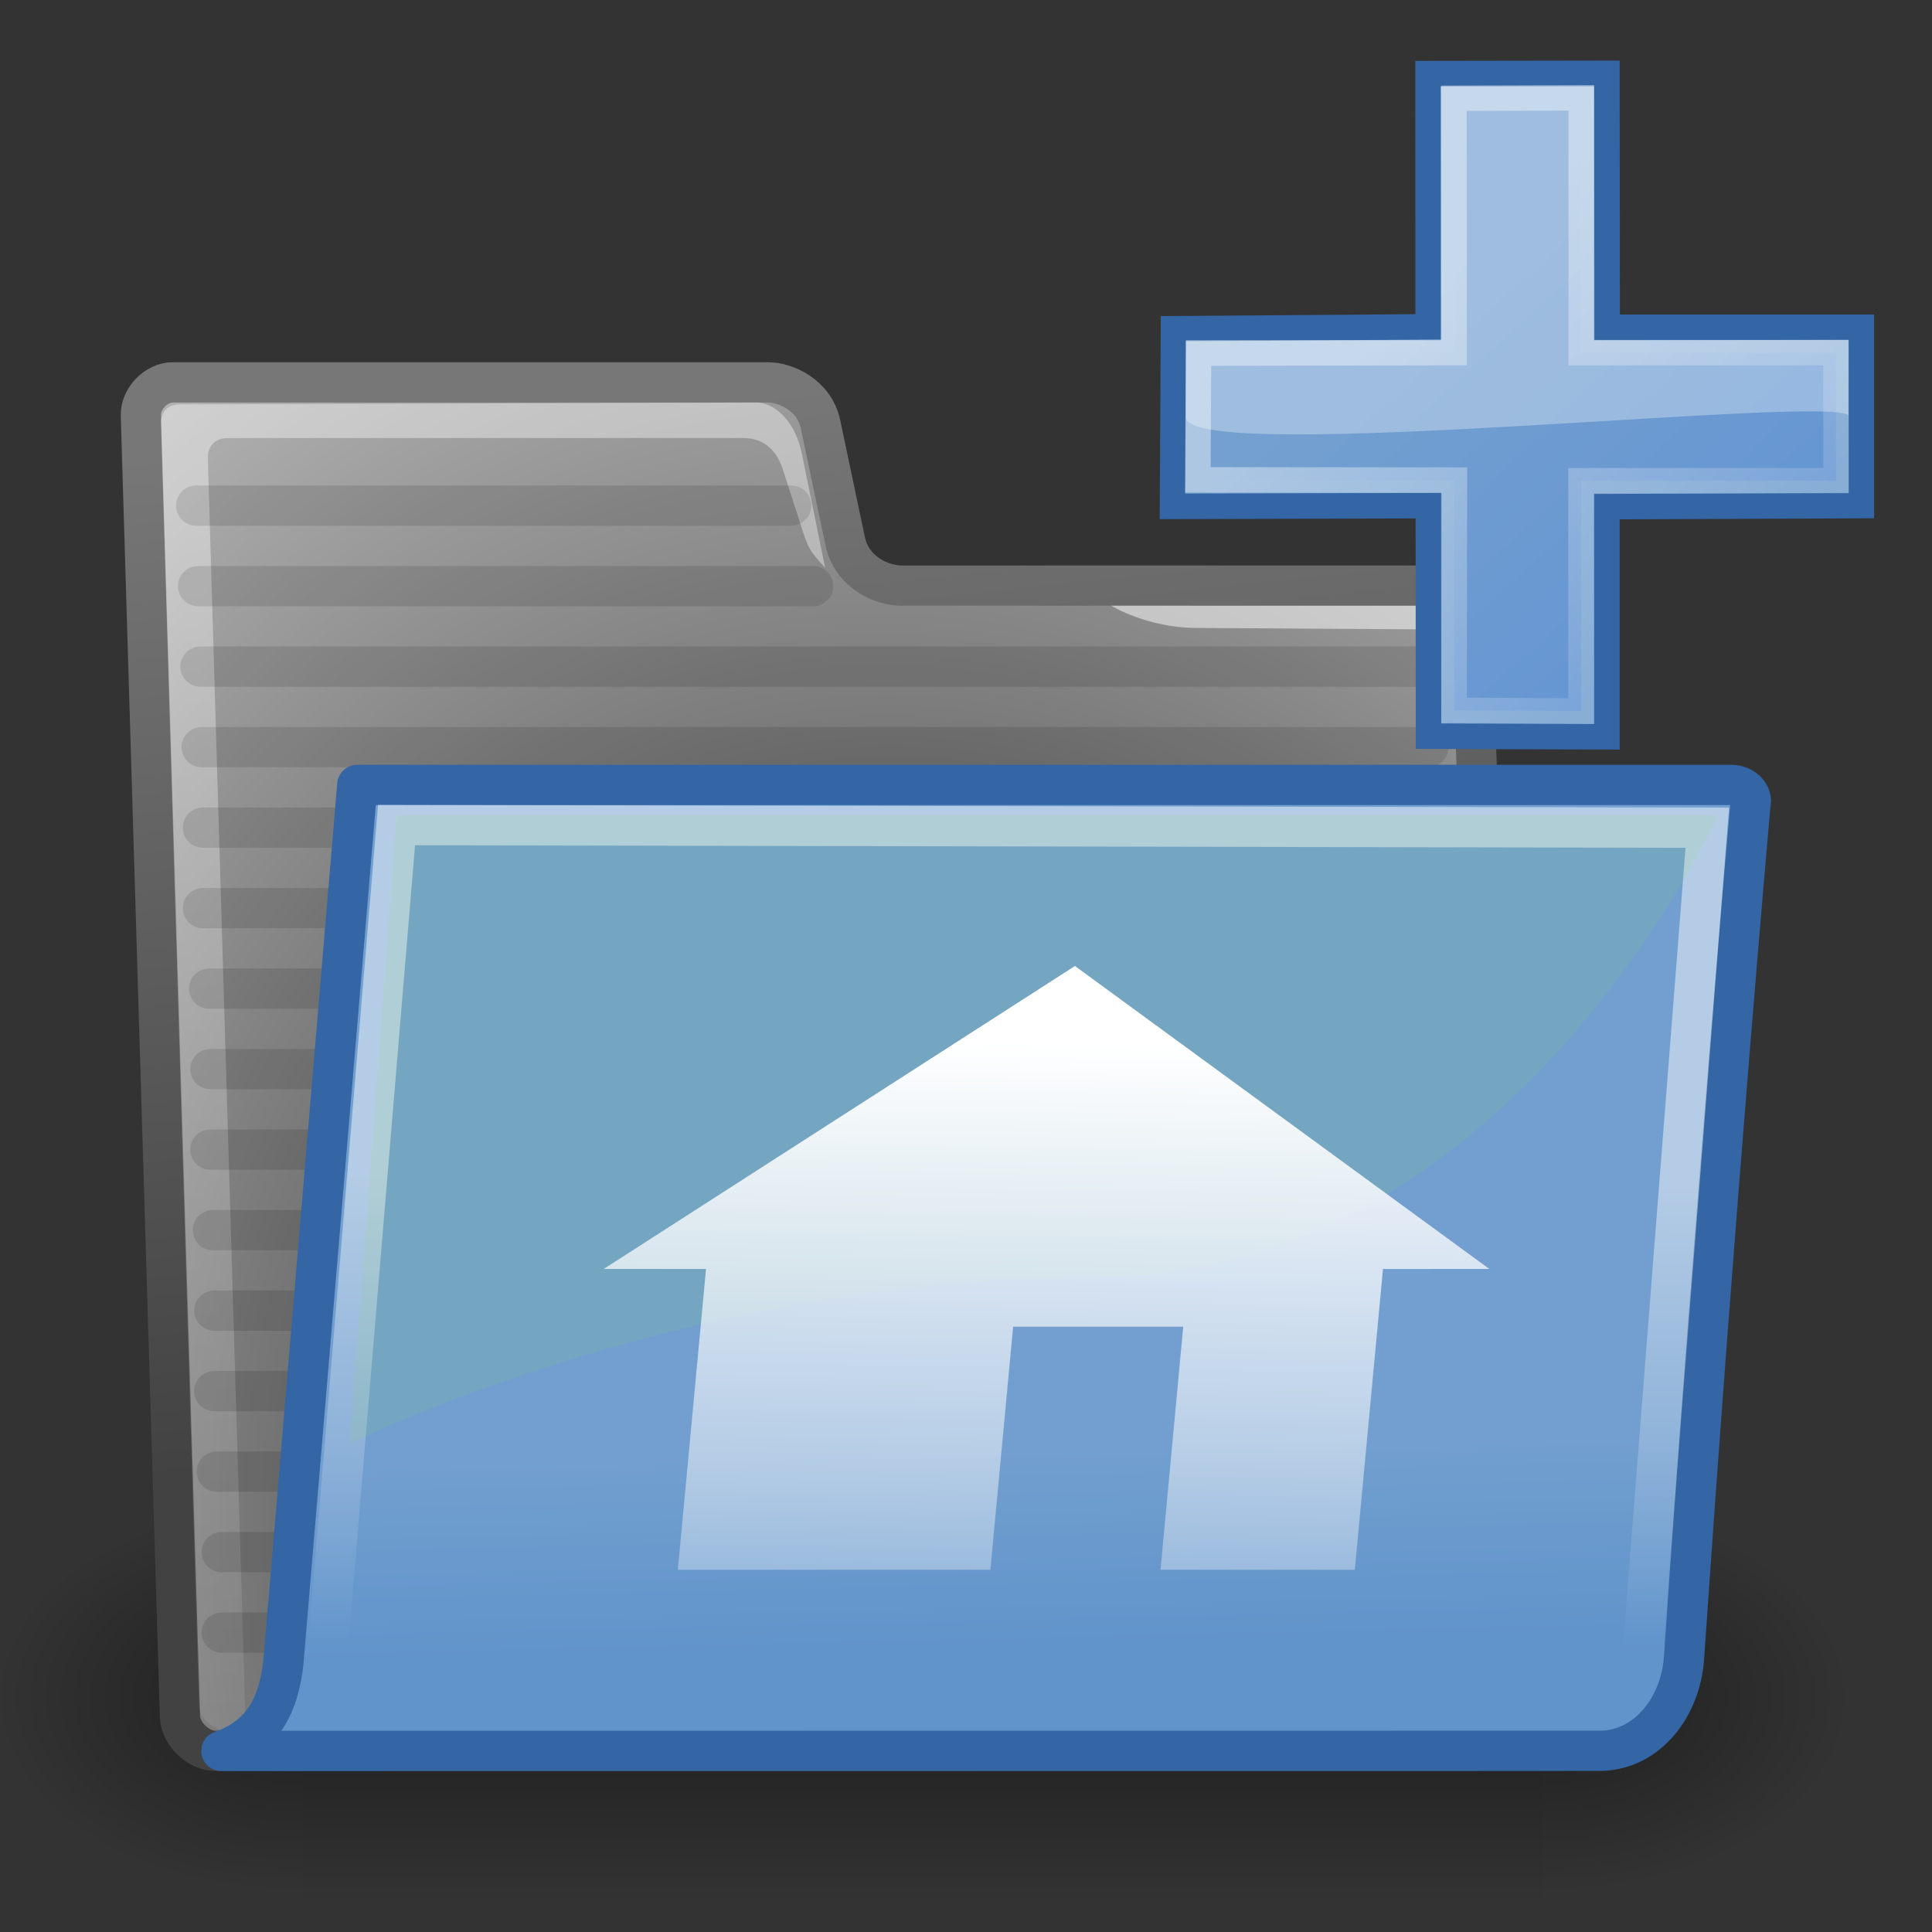 <?xml version="1.0" encoding="UTF-8" standalone="no"?>
<svg
   xmlns:dc="http://purl.org/dc/elements/1.1/"
   xmlns:cc="http://creativecommons.org/ns#"
   xmlns:rdf="http://www.w3.org/1999/02/22-rdf-syntax-ns#"
   xmlns:svg="http://www.w3.org/2000/svg"
   xmlns="http://www.w3.org/2000/svg"
   xmlns:xlink="http://www.w3.org/1999/xlink"
   xmlns:sodipodi="http://sodipodi.sourceforge.net/DTD/sodipodi-0.dtd"
   xmlns:inkscape="http://www.inkscape.org/namespaces/inkscape"
   width="48"
   height="48"
   version="1.1"
   id="svg3877"
   sodipodi:docname="Add-Folder.svg"
   inkscape:version="0.92.3 (2405546, 2018-03-11)">
  <rect width="100%" height="100%" fill="#333333" stroke="none"/>
  <sodipodi:namedview
     pagecolor="#ffffff"
     bordercolor="#666666"
     borderopacity="1"
     objecttolerance="10"
     gridtolerance="10"
     guidetolerance="10"
     inkscape:pageopacity="0"
     inkscape:pageshadow="2"
     inkscape:window-width="1846"
     inkscape:window-height="1057"
     id="namedview3879"
     showgrid="false"
     inkscape:zoom="6.6806859"
     inkscape:cx="24"
     inkscape:cy="28.960132"
     inkscape:window-x="66"
     inkscape:window-y="-8"
     inkscape:window-maximized="1"
     inkscape:current-layer="svg3877" />
  <defs
     id="defs3849">
    <radialGradient
       id="k"
       cx="605.714"
       cy="486.648"
       r="117.143"
       fx="605.714"
       fy="486.648"
       gradientTransform="matrix(-2.774,0,0,1.97,112.762,-872.885)"
       gradientUnits="userSpaceOnUse"
       xlink:href="#a" />
    <linearGradient
       id="a">
      <stop
         offset="0"
         id="stop3799" />
      <stop
         offset="1"
         stop-opacity="0"
         id="stop3801" />
    </linearGradient>
    <radialGradient
       id="j"
       cx="605.714"
       cy="486.648"
       r="117.143"
       fx="605.714"
       fy="486.648"
       gradientTransform="matrix(2.774,0,0,1.97,-1891.633,-872.885)"
       gradientUnits="userSpaceOnUse"
       xlink:href="#a" />
    <linearGradient
       id="b">
      <stop
         offset="0"
         stop-opacity="0"
         id="stop3805" />
      <stop
         offset=".5"
         id="stop3807" />
      <stop
         offset="1"
         stop-opacity="0"
         id="stop3809" />
    </linearGradient>
    <linearGradient
       id="i"
       x1="302.857"
       x2="302.857"
       y1="366.648"
       y2="609.505"
       gradientTransform="matrix(2.774,0,0,1.97,-1892.179,-872.885)"
       gradientUnits="userSpaceOnUse"
       xlink:href="#b" />
    <linearGradient
       id="h">
      <stop
         offset="0"
         stop-color="#fff"
         id="stop3813" />
      <stop
         offset="1"
         stop-color="#fff"
         stop-opacity="0"
         id="stop3815" />
    </linearGradient>
    <linearGradient
       id="g">
      <stop
         offset="0"
         stop-color="#6194cb"
         id="stop3818" />
      <stop
         offset="1"
         stop-color="#729fcf"
         id="stop3820" />
    </linearGradient>
    <linearGradient
       id="f">
      <stop
         offset="0"
         stop-color="#424242"
         id="stop3823" />
      <stop
         offset="1"
         stop-color="#777"
         id="stop3825" />
    </linearGradient>
    <linearGradient
       id="e">
      <stop
         offset="0"
         stop-color="#fff"
         id="stop3828" />
      <stop
         offset="1"
         stop-color="#fff"
         stop-opacity="0"
         id="stop3830" />
    </linearGradient>
    <linearGradient
       id="c">
      <stop
         offset="0"
         stop-color="#202020"
         id="stop3833" />
      <stop
         offset="1"
         stop-color="#b9b9b9"
         id="stop3835" />
    </linearGradient>
    <radialGradient
       id="l"
       cx="20.706"
       cy="37.518"
       r="30.905"
       fx="20.706"
       fy="37.518"
       gradientTransform="matrix(1.057,0.015,0.143,1.254,-2.332,-6.404)"
       gradientUnits="userSpaceOnUse"
       xlink:href="#c" />
    <linearGradient
       id="d">
      <stop
         offset="0"
         stop-color="#fff"
         stop-opacity=".876"
         id="stop3839" />
      <stop
         offset="1"
         stop-color="#fffffe"
         stop-opacity="0"
         id="stop3841" />
    </linearGradient>
    <linearGradient
       id="n"
       x1="6.23"
       x2="9.898"
       y1="13.773"
       y2="66.834"
       gradientTransform="matrix(1.507,0,0,0.703,-0.916,2.697)"
       gradientUnits="userSpaceOnUse"
       xlink:href="#d" />
    <linearGradient
       id="p"
       x1="13.036"
       x2="12.854"
       y1="32.567"
       y2="46.689"
       gradientTransform="matrix(1.308,0,0,0.815,-0.576,2.755)"
       gradientUnits="userSpaceOnUse"
       xlink:href="#e" />
    <linearGradient
       id="m"
       x1="18.113"
       x2="15.515"
       y1="31.368"
       y2="6.18"
       gradientUnits="userSpaceOnUse"
       xlink:href="#f"
       gradientTransform="matrix(1.001,0,0,1.002,-0.054,3.898)" />
    <linearGradient
       id="o"
       x1="22.176"
       x2="22.065"
       y1="36.988"
       y2="32.05"
       gradientUnits="userSpaceOnUse"
       xlink:href="#g"
       gradientTransform="matrix(0.993,0,0,0.998,0.298,4.07)" />
    <linearGradient
       id="q"
       x1="21.354"
       x2="20.796"
       y1="26.384"
       y2="50.771"
       gradientTransform="matrix(1.195,0,0,0.814,0.212,4.452)"
       gradientUnits="userSpaceOnUse"
       xlink:href="#h" />
    <linearGradient
       inkscape:collect="always"
       xlink:href="#linearGradient1322"
       id="linearGradient4975"
       x1="34.893"
       y1="36.423"
       x2="45.919"
       y2="48.548"
       gradientUnits="userSpaceOnUse"
       gradientTransform="matrix(0.633,0,0,0.633,11.081,-14.073)" />
    <linearGradient
       id="linearGradient1322">
      <stop
         id="stop1324"
         offset="0"
         style="stop-color:#729fcf" />
      <stop
         id="stop1326"
         offset="1"
         style="stop-color:#5187d6;stop-opacity:1;" />
    </linearGradient>
    <linearGradient
       gradientTransform="matrix(0.633,0,0,0.633,22.495,-5.476)"
       inkscape:collect="always"
       xlink:href="#linearGradient7916"
       id="linearGradient7922"
       x1="16.875"
       y1="22.852"
       x2="27.901"
       y2="34.977"
       gradientUnits="userSpaceOnUse" />
    <linearGradient
       id="linearGradient7916">
      <stop
         style="stop-color:#ffffff;stop-opacity:1;"
         offset="0"
         id="stop7918" />
      <stop
         style="stop-color:#ffffff;stop-opacity:0.34;"
         offset="1"
         id="stop7920" />
    </linearGradient>
  </defs>
  <g
     id="g3857"
     transform="translate(0,4)"
     style="color:#000000">
    <path
       d="M -1559.252,-150.697 H -219.619 V 327.66 h -1339.633 z"
       style="opacity:0.402;fill:url(#i);marker:none"
       transform="matrix(0.023,0,0,0.021,43.383,36.37)"
       id="path3851"
       inkscape:connector-curvature="0" />
    <path
       d="m -219.619,-150.68 c 0,0 0,478.331 0,478.331 142.874,0.9 345.4,-107.17 345.4,-239.196 0,-132.027 -159.437,-239.135 -345.4,-239.135 z"
       style="opacity:0.402;fill:url(#j);marker:none"
       transform="matrix(0.023,0,0,0.021,43.383,36.37)"
       id="path3853"
       inkscape:connector-curvature="0" />
    <path
       d="m -1559.252,-150.68 c 0,0 0,478.331 0,478.331 -142.874,0.9 -345.4,-107.17 -345.4,-239.196 0,-132.027 159.437,-239.135 345.4,-239.135 z"
       style="opacity:0.402;fill:url(#k);marker:none"
       transform="matrix(0.023,0,0,0.021,43.383,36.37)"
       id="path3855"
       inkscape:connector-curvature="0" />
  </g>
  <path
     d="m 4.472,42.666 c 0.022,0.417 0.46,0.834 0.877,0.834 H 36.709 c 0.417,0 0.812,-0.417 0.79,-0.834 L 36.562,15.383 c -0.022,-0.417 -0.46,-0.834 -0.877,-0.834 H 22.4 c -0.486,0 -1.236,-0.316 -1.403,-1.109 L 20.385,10.54 C 20.229,9.803 19.502,9.5 19.085,9.5 H 4.291 c -0.417,0 -0.812,0.417 -0.79,0.834 z"
     id="path3859"
     style="fill:url(#l);stroke:url(#m);stroke-width:1;stroke-linecap:round;stroke-linejoin:round"
     inkscape:connector-curvature="0" />
  <path
     d="M 5.987,42.56 C 6.004,42.87 5.808,43.076 5.492,42.973 v 0 C 5.176,42.87 4.959,42.663 4.942,42.354 L 4.001,10.544 c -0.016,-0.31 0.164,-0.497 0.474,-0.497 L 18.804,10 c 0.31,0 0.926,0.298 1.126,1.312 l 0.57,2.793 c -0.424,-0.462 -0.416,-0.476 -0.633,-1.148 l -0.403,-1.249 C 19.245,10.986 18.769,10.883 18.459,10.883 H 5.654 c -0.31,0 -0.506,0.206 -0.49,0.516 l 0.932,31.264 z"
     display="block"
     style="color:#000000;display:block;opacity:0.451;fill:url(#n);stroke-width:0.993;marker:none"
     id="path3861"
     inkscape:connector-curvature="0" />
  <path
     d="M 5.042,22.562 H 35.489 m -30.508,-6 H 35.488 m -30.261,10 H 35.492 m -30.106,10 H 35.495 m -29.986,2 H 35.497 m -30.455,-18 H 35.489 m -30.293,4 H 35.492 m -30.48,-6 H 35.489"
     style="color:#000000;opacity:0.114;fill:#729fcf;stroke:#000000;stroke-linecap:round;stroke-linejoin:round;marker:none"
     id="path3863"
     inkscape:connector-curvature="0" />
  <path
     d="m 40.07,15.279 c -1e-6,-0.09 -0.132,-0.229 -0.233,-0.229 l -12.23,-0.002 c 0,0 0.885,0.545 2.096,0.553 l 10.377,0.066 c 10e-7,-0.196 -0.01,-0.237 -0.01,-0.387 z"
     id="path3865"
     inkscape:connector-curvature="0"
     style="fill:#ffffff;fill-opacity:0.508;stroke-width:0.933" />
  <path
     d="M 5.227,28.562 H 35.492 m -30.168,6 H 35.494 m -30.169,-2 H 35.494 m -29.985,8 H 35.497 m -30.209,-10 H 35.493 m -30.619,-18 H 19.657 m -14.735,2 H 20.203"
     style="color:#000000;opacity:0.114;fill:#729fcf;stroke:#000000;stroke-linecap:round;stroke-linejoin:round;marker:none"
     id="path3867"
     inkscape:connector-curvature="0" />
  <path
     d="m 39.807,43.498 c 1.136,-0.044 1.95,-1.094 2.033,-2.316 0.786,-11.524 1.648,-21.187 1.648,-21.187 0.072,-0.247 -0.167,-0.494 -0.477,-0.494 H 8.877 c 0,0 -1.838,21.821 -1.838,21.821 -0.114,0.98 -0.463,1.801 -1.539,2.179 z"
     display="block"
     style="color:#000000;display:block;fill:url(#o);stroke:#3465a4;stroke-width:1;stroke-linejoin:round;marker:none"
     id="path3869"
     inkscape:connector-curvature="0" />
  <path
     d="M 9.852,20.499 42.417,20.564 40.854,40.524 c -0.084,1.069 -0.448,1.425 -1.86,1.425 -1.859,0 -28.48,-0.032 -31.178,-0.032 0.232,-0.32 0.331,-0.987 0.333,-1.003 z"
     id="path3871"
     style="opacity:0.466;fill:none;stroke:url(#p);stroke-width:1;stroke-linecap:round"
     inkscape:connector-curvature="0" />
  <path
     d="m 9.852,20.259 -1.159,15.61 c 0,0 8.239,-4.139 18.538,-4.139 10.299,0 15.448,-11.471 15.448,-11.471 z"
     id="path3873"
     style="fill:#8ae234;fill-opacity:0.089;fill-rule:evenodd;stroke-width:0.995"
     inkscape:connector-curvature="0" />
  <path
     d="m 17.541,31.528 -0.7,7.472 h 7.765 l 0.565,-6.039 h 4.226 L 28.833,39 h 4.827 l 0.7,-7.472 2.641,-0.002 -10.295,-7.526 -11.705,7.526 z"
     id="path3875"
     style="fill:url(#q);fill-rule:evenodd;stroke-width:0.986"
     inkscape:connector-curvature="0" />
  <path
     inkscape:connector-curvature="0"
     style="font-style:normal;font-variant:normal;font-weight:bold;font-stretch:normal;font-size:59.901px;line-height:125%;font-family:'Bitstream Vera Sans';text-align:start;writing-mode:lr-tb;text-anchor:start;fill:#75a1d0;fill-opacity:1;stroke:#3465a4;stroke-width:0.633px;stroke-linecap:butt;stroke-linejoin:miter;stroke-opacity:1"
     d="M 39.924,18.306 V 12.588 L 46.245,12.562 V 8.131 h -6.315 l -0.006,-6.309 -4.445,0.007 0.003,6.291 -6.328,0.047 -0.023,4.414 6.356,-0.018 0.004,5.727 z"
     id="text1314"
     sodipodi:nodetypes="ccccccccccccc" />
  <path
     inkscape:connector-curvature="0"
     style="font-style:normal;font-variant:normal;font-weight:bold;font-stretch:normal;font-size:59.901px;line-height:125%;font-family:'Bitstream Vera Sans';text-align:start;writing-mode:lr-tb;text-anchor:start;opacity:0.409;fill:url(#linearGradient4975);fill-opacity:1;stroke:url(#linearGradient7922);stroke-width:0.633px;stroke-linecap:butt;stroke-linejoin:miter;stroke-opacity:1"
     d="m 39.281,17.667 v -5.723 h 6.336 l -0.004,-3.183 H 39.286 V 2.43 l -3.164,0.011 0.006,6.32 -6.351,0.011 -0.017,3.15 6.375,0.006 -0.009,5.719 z"
     id="path7076"
     sodipodi:nodetypes="ccccccccccccc" />
  <path
     inkscape:connector-curvature="0"
     style="opacity:0.312;fill:#ffffff;fill-opacity:1;fill-rule:evenodd;stroke:none;stroke-width:0.633px;stroke-linecap:butt;stroke-linejoin:miter;stroke-opacity:1"
     d="m 29.463,10.361 c 0,1.227 16.46,-0.614 16.46,-0.02 V 8.441 l -6.325,0.02 V 2.148 H 35.797 V 8.46 h -6.335 z"
     id="path7914"
     sodipodi:nodetypes="ccccccccc" />
</svg>

